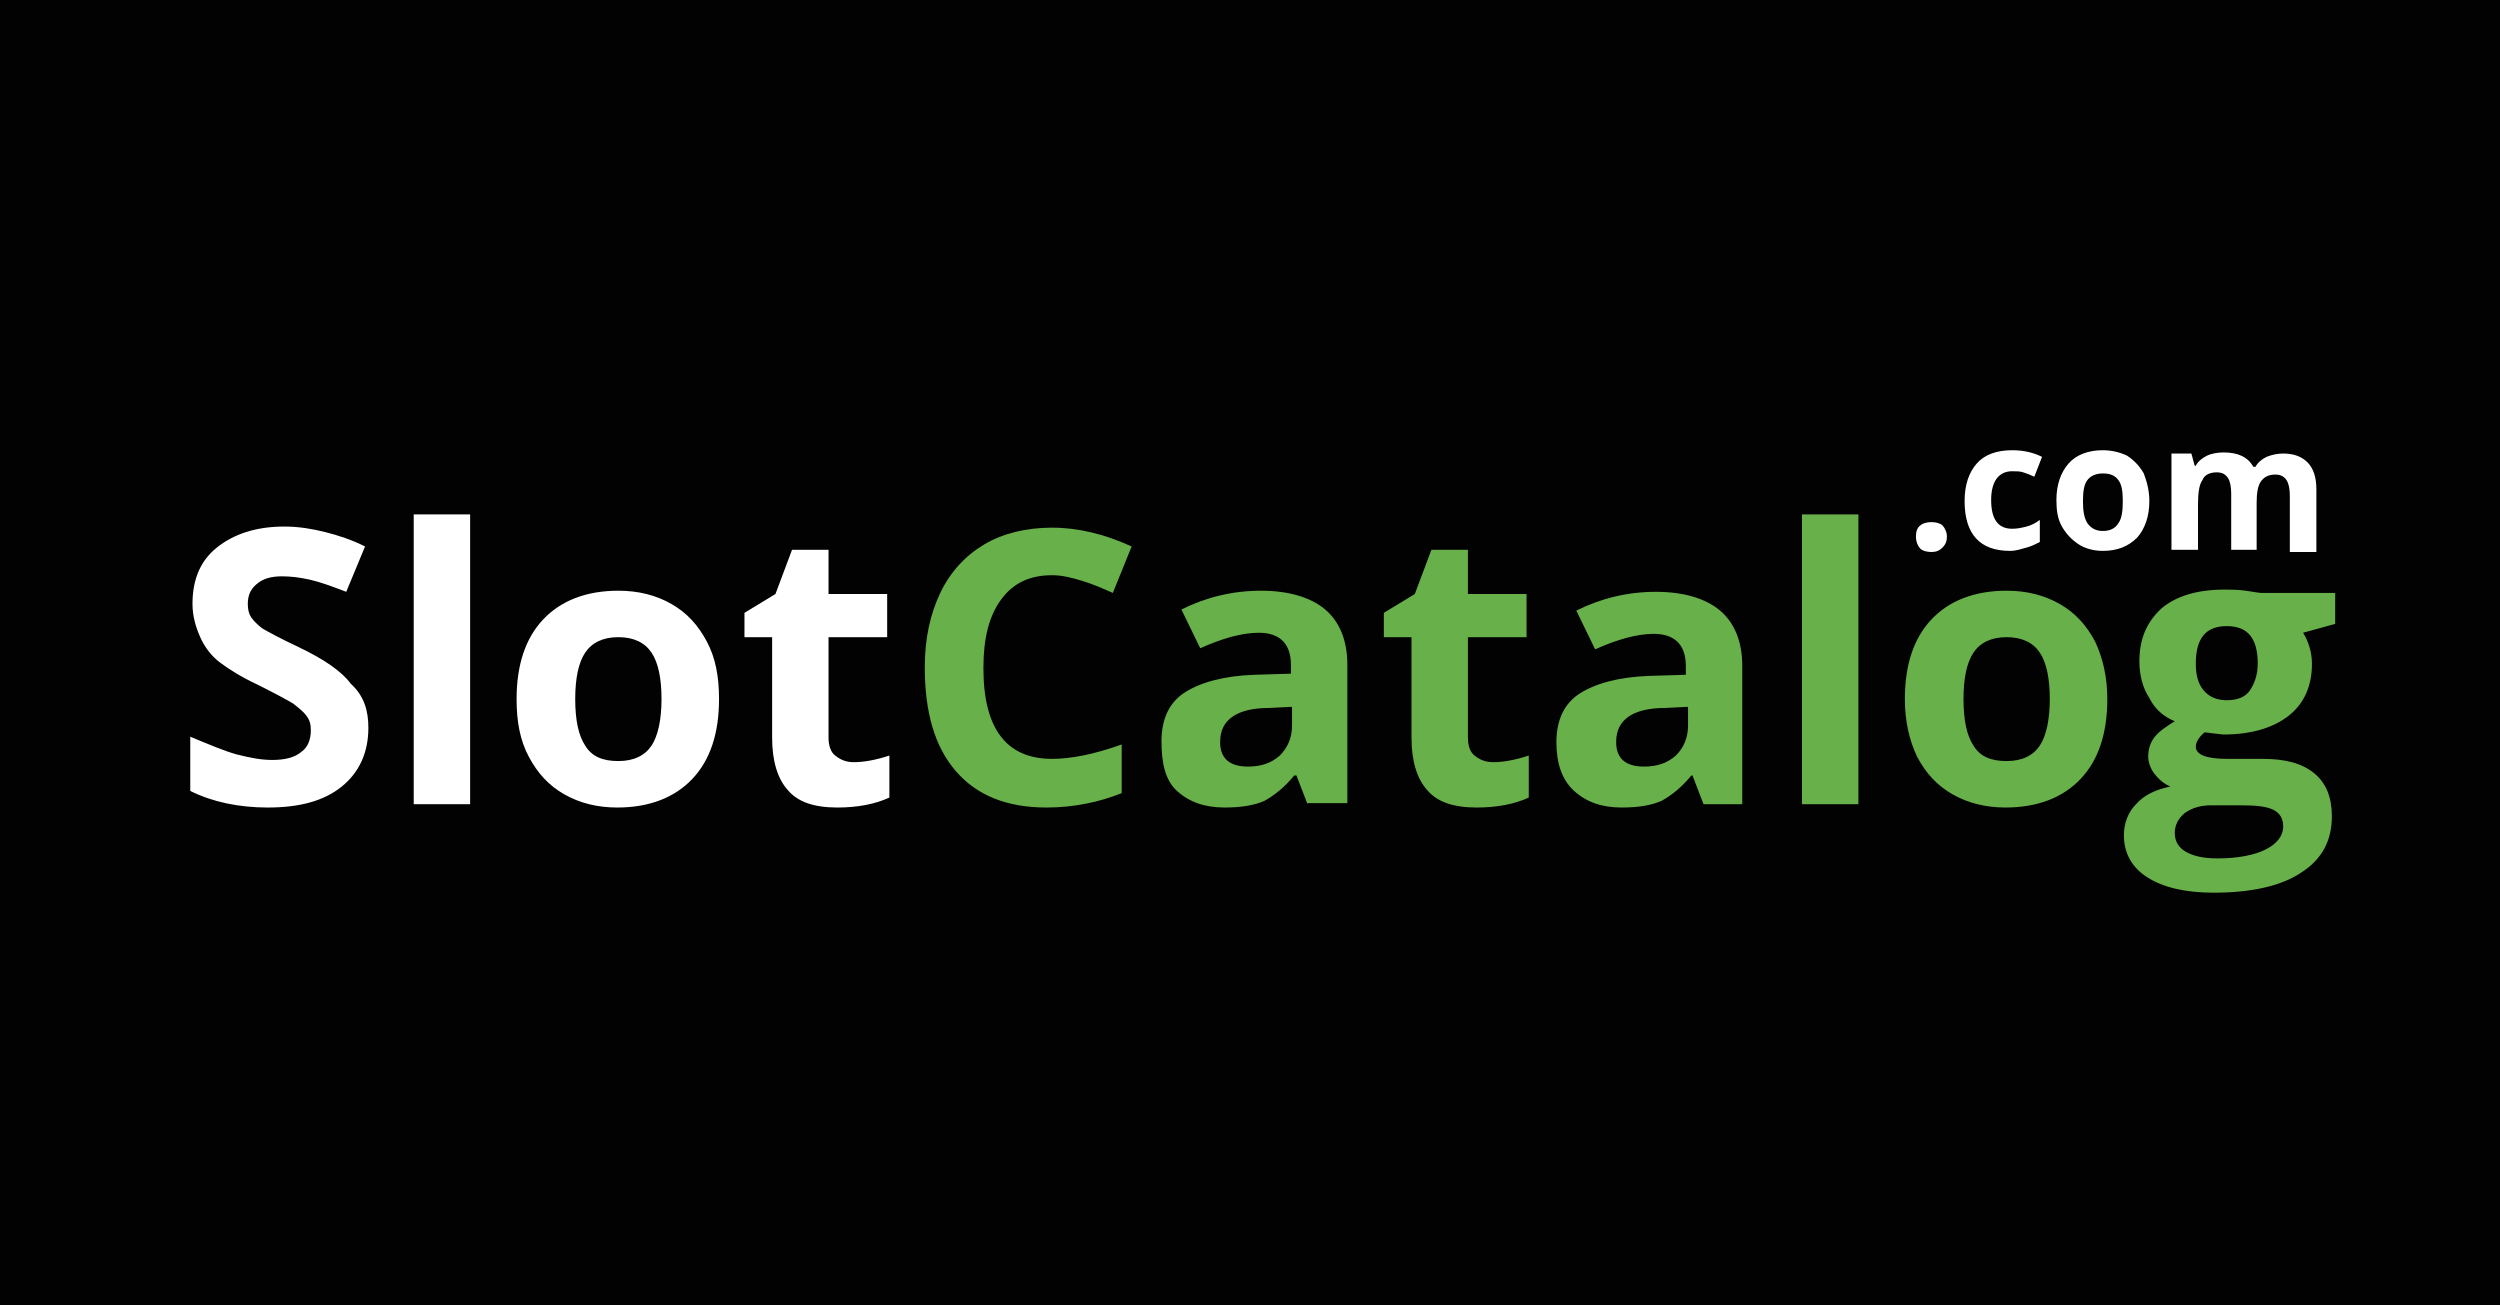 <svg xmlns="http://www.w3.org/2000/svg" viewBox="0 0 226 118"><style>.st1{fill:#fff}</style><path fill="#020202" d="M0 0h226v118H0z" id="Cover"/><g id="Layer_1"><path class="st1" d="M173.2 48.5c0-.4.1-.8.4-1 .2-.2.6-.3 1-.3s.8.1 1 .3c.2.2.4.6.4 1s-.1.7-.4 1-.6.4-1 .4-.8-.1-1-.3-.4-.6-.4-1.1zm8.5 1.3c-2.7 0-4.1-1.5-4.1-4.5 0-1.5.4-2.6 1.1-3.4.7-.8 1.8-1.2 3.2-1.2 1 0 1.9.2 2.7.6l-.7 1.8c-.4-.2-.7-.3-1-.4-.3-.1-.6-.1-1-.1-1.2 0-1.9.9-1.9 2.6 0 1.7.6 2.6 1.9 2.6.5 0 .9-.1 1.3-.2s.8-.3 1.2-.6v2c-.4.2-.8.4-1.2.5s-.9.3-1.5.3zm12.6-4.5c0 1.4-.4 2.5-1.1 3.3-.8.8-1.8 1.2-3.1 1.2-.8 0-1.6-.2-2.2-.6s-1.1-.9-1.5-1.6-.5-1.5-.5-2.4c0-1.4.4-2.5 1.1-3.3.7-.8 1.8-1.2 3.1-1.2.8 0 1.6.2 2.2.5.6.4 1.1.9 1.5 1.6.3.8.5 1.6.5 2.5zm-6 0c0 .9.1 1.5.4 2 .3.4.7.7 1.4.7.6 0 1.1-.2 1.4-.7.3-.4.4-1.1.4-2 0-.9-.1-1.5-.4-1.9-.3-.4-.7-.6-1.4-.6-.6 0-1.1.2-1.4.6s-.4 1-.4 1.9zm15.8 4.4h-2.4v-5.1c0-.6-.1-1.1-.3-1.4-.2-.3-.5-.5-1-.5-.6 0-1.1.2-1.3.7-.3.4-.4 1.2-.4 2.2v4.1h-2.4V41h1.8l.3 1.1h.1c.2-.4.6-.7 1-.9s1-.3 1.5-.3c1.3 0 2.2.4 2.7 1.3h.2c.2-.4.6-.7 1-.9.5-.2 1-.3 1.5-.3 1 0 1.7.3 2.2.8s.8 1.3.8 2.4v5.7H207v-5.1c0-.6-.1-1.1-.3-1.4-.2-.3-.5-.5-1-.5-.6 0-1 .2-1.3.6-.3.4-.4 1.1-.4 2v4.2z" id="Layer_2"/><path class="st1" d="M33.3 65.8c0 2.2-.8 4-2.4 5.3-1.6 1.3-3.8 1.9-6.7 1.9-2.6 0-5-.5-7-1.5v-4.9c1.7.7 3.1 1.3 4.2 1.6 1.2.3 2.2.5 3.2.5 1.1 0 2-.2 2.6-.7.6-.4.9-1.1.9-2 0-.5-.1-.9-.4-1.3-.3-.4-.7-.7-1.2-1.1-.5-.3-1.6-.9-3.2-1.7-1.5-.7-2.6-1.4-3.4-2s-1.4-1.4-1.8-2.3c-.4-.9-.7-1.9-.7-3 0-2.2.7-3.9 2.2-5.1s3.5-1.9 6.1-1.9c1.3 0 2.5.2 3.7.5 1.2.3 2.4.7 3.6 1.3l-1.7 4.1c-1.3-.5-2.4-.9-3.3-1.1-.9-.2-1.7-.3-2.5-.3-1 0-1.7.2-2.3.7s-.8 1.1-.8 1.8c0 .5.1.9.3 1.2.2.3.6.7 1 1 .5.3 1.6.9 3.3 1.7 2.3 1.1 3.9 2.2 4.7 3.3 1.2 1.1 1.6 2.4 1.6 4zm9.2 6.9h-5.1V46.5h5.1v26.2zM65 63.2c0 3.1-.8 5.5-2.4 7.2S58.7 73 55.8 73c-1.8 0-3.4-.4-4.8-1.2-1.4-.8-2.4-1.9-3.2-3.4s-1.1-3.2-1.1-5.2c0-3.1.8-5.5 2.4-7.2 1.6-1.7 3.9-2.6 6.8-2.6 1.8 0 3.4.4 4.8 1.2 1.4.8 2.4 1.9 3.2 3.4s1.1 3.2 1.1 5.2zm-13 0c0 1.9.3 3.3.9 4.2.6 1 1.6 1.4 3 1.4s2.4-.5 3-1.4.9-2.4.9-4.2c0-1.9-.3-3.3-.9-4.2s-1.6-1.4-3-1.4-2.4.5-3 1.4c-.6.9-.9 2.3-.9 4.2zm25.2 5.7c.9 0 2-.2 3.2-.6v3.8c-1.3.6-2.9.9-4.7.9-2.1 0-3.6-.5-4.5-1.6-.9-1-1.4-2.6-1.4-4.7v-9.1h-2.5v-2.2l2.8-1.7 1.5-4h3.3v4h5.3v3.9h-5.3v9.1c0 .7.2 1.3.6 1.6.5.4 1 .6 1.7.6z"/><path d="M95.1 52c-2 0-3.5.7-4.6 2.2-1.1 1.5-1.6 3.5-1.6 6.2 0 5.5 2.1 8.2 6.2 8.2 1.7 0 3.8-.4 6.3-1.3v4.4c-2 .8-4.3 1.3-6.8 1.3-3.6 0-6.3-1.1-8.2-3.3s-2.8-5.3-2.8-9.4c0-2.6.5-4.8 1.4-6.7s2.3-3.4 4-4.4c1.7-1 3.8-1.5 6.1-1.5 2.4 0 4.8.6 7.2 1.7l-1.7 4.2c-.9-.4-1.8-.8-2.8-1.1S96 52 95.1 52zm23.1 20.7l-1-2.6h-.2c-.9 1.1-1.8 1.8-2.7 2.3-.9.4-2.1.6-3.6.6-1.8 0-3.2-.5-4.3-1.5S105 68.9 105 67c0-2 .7-3.5 2.1-4.4 1.4-.9 3.5-1.5 6.3-1.6l3.3-.1v-.8c0-1.9-1-2.9-2.9-2.9-1.5 0-3.3.5-5.3 1.4l-1.7-3.5c2.2-1.1 4.6-1.7 7.2-1.7 2.5 0 4.5.6 5.8 1.7 1.3 1.1 2 2.8 2 5v12.5h-3.6zm-1.5-8.8l-2 .1c-1.5 0-2.6.3-3.3.8-.7.5-1.1 1.2-1.1 2.3 0 1.4.8 2.2 2.5 2.2 1.2 0 2.1-.3 2.9-1 .7-.7 1.1-1.6 1.1-2.7v-1.7zm18.3 5c.9 0 2-.2 3.2-.6v3.8c-1.3.6-2.9.9-4.7.9-2.1 0-3.6-.5-4.5-1.6-.9-1-1.4-2.6-1.4-4.7v-9.1h-2.5v-2.2l2.8-1.7 1.5-4h3.3v4h5.3v3.9h-5.3v9.1c0 .7.2 1.3.6 1.6.5.4 1 .6 1.7.6zm19 3.8l-1-2.6h-.1c-.9 1.1-1.8 1.8-2.7 2.3-.9.4-2.1.6-3.6.6-1.8 0-3.2-.5-4.3-1.5s-1.6-2.5-1.6-4.4c0-2 .7-3.5 2.1-4.4s3.5-1.5 6.3-1.6l3.3-.1v-.8c0-1.9-1-2.9-2.9-2.9-1.5 0-3.3.5-5.3 1.4l-1.7-3.5c2.2-1.1 4.6-1.7 7.2-1.7 2.5 0 4.5.6 5.8 1.7 1.3 1.1 2 2.8 2 5v12.5H154zm-1.5-8.8l-2 .1c-1.5 0-2.6.3-3.3.8-.7.5-1.1 1.2-1.1 2.3 0 1.4.8 2.2 2.5 2.2 1.2 0 2.1-.3 2.9-1 .7-.7 1.1-1.6 1.1-2.7v-1.7zm15.5 8.8h-5.1V46.5h5.1v26.2zm22.5-9.5c0 3.1-.8 5.5-2.4 7.2s-3.9 2.6-6.8 2.6c-1.8 0-3.4-.4-4.8-1.2-1.4-.8-2.4-1.9-3.2-3.4-.7-1.5-1.1-3.2-1.1-5.2 0-3.1.8-5.5 2.4-7.2 1.6-1.7 3.9-2.6 6.8-2.6 1.8 0 3.4.4 4.8 1.2 1.4.8 2.4 1.9 3.2 3.4.7 1.5 1.1 3.2 1.1 5.2zm-13 0c0 1.9.3 3.3.9 4.2.6 1 1.6 1.4 3 1.4s2.4-.5 3-1.4.9-2.4.9-4.2c0-1.9-.3-3.3-.9-4.2-.6-.9-1.6-1.4-3-1.4s-2.4.5-3 1.4c-.6.9-.9 2.3-.9 4.2zm33.6-9.4v2.6l-2.9.8c.5.8.8 1.8.8 2.8 0 2-.7 3.6-2.1 4.7-1.4 1.1-3.4 1.7-5.9 1.7l-.9-.1-.8-.1c-.5.4-.8.9-.8 1.3 0 .7.9 1.1 2.8 1.1h3.2c2.1 0 3.6.4 4.7 1.3s1.6 2.2 1.6 3.9c0 2.2-.9 3.9-2.8 5.1-1.8 1.2-4.5 1.8-7.9 1.8-2.6 0-4.6-.5-6-1.4-1.4-.9-2.1-2.2-2.1-3.8 0-1.1.4-2.1 1.1-2.8.7-.8 1.7-1.3 3.1-1.6-.5-.2-1-.6-1.4-1.1-.4-.5-.6-1.1-.6-1.6 0-.7.2-1.3.6-1.8.4-.5 1-.9 1.8-1.4-1-.4-1.8-1.1-2.3-2.1-.6-.9-.9-2.1-.9-3.3 0-2.1.7-3.6 2-4.8 1.3-1.1 3.2-1.7 5.7-1.7.5 0 1.2 0 1.9.1s1.2.2 1.4.2h6.7zm-14.5 21.5c0 .7.3 1.3 1 1.7s1.6.6 2.9.6c1.8 0 3.3-.3 4.3-.8s1.6-1.2 1.6-2.1c0-.7-.3-1.2-.9-1.5-.6-.3-1.6-.4-2.9-.4h-2.7c-.9 0-1.7.2-2.4.7-.6.5-.9 1.1-.9 1.8zm1.9-15.3c0 1 .2 1.8.7 2.4.5.6 1.2.9 2.1.9 1 0 1.7-.3 2.1-.9.4-.6.7-1.4.7-2.4 0-2.3-.9-3.4-2.8-3.4s-2.8 1.1-2.8 3.4z" fill="#68b04a"/></g></svg>